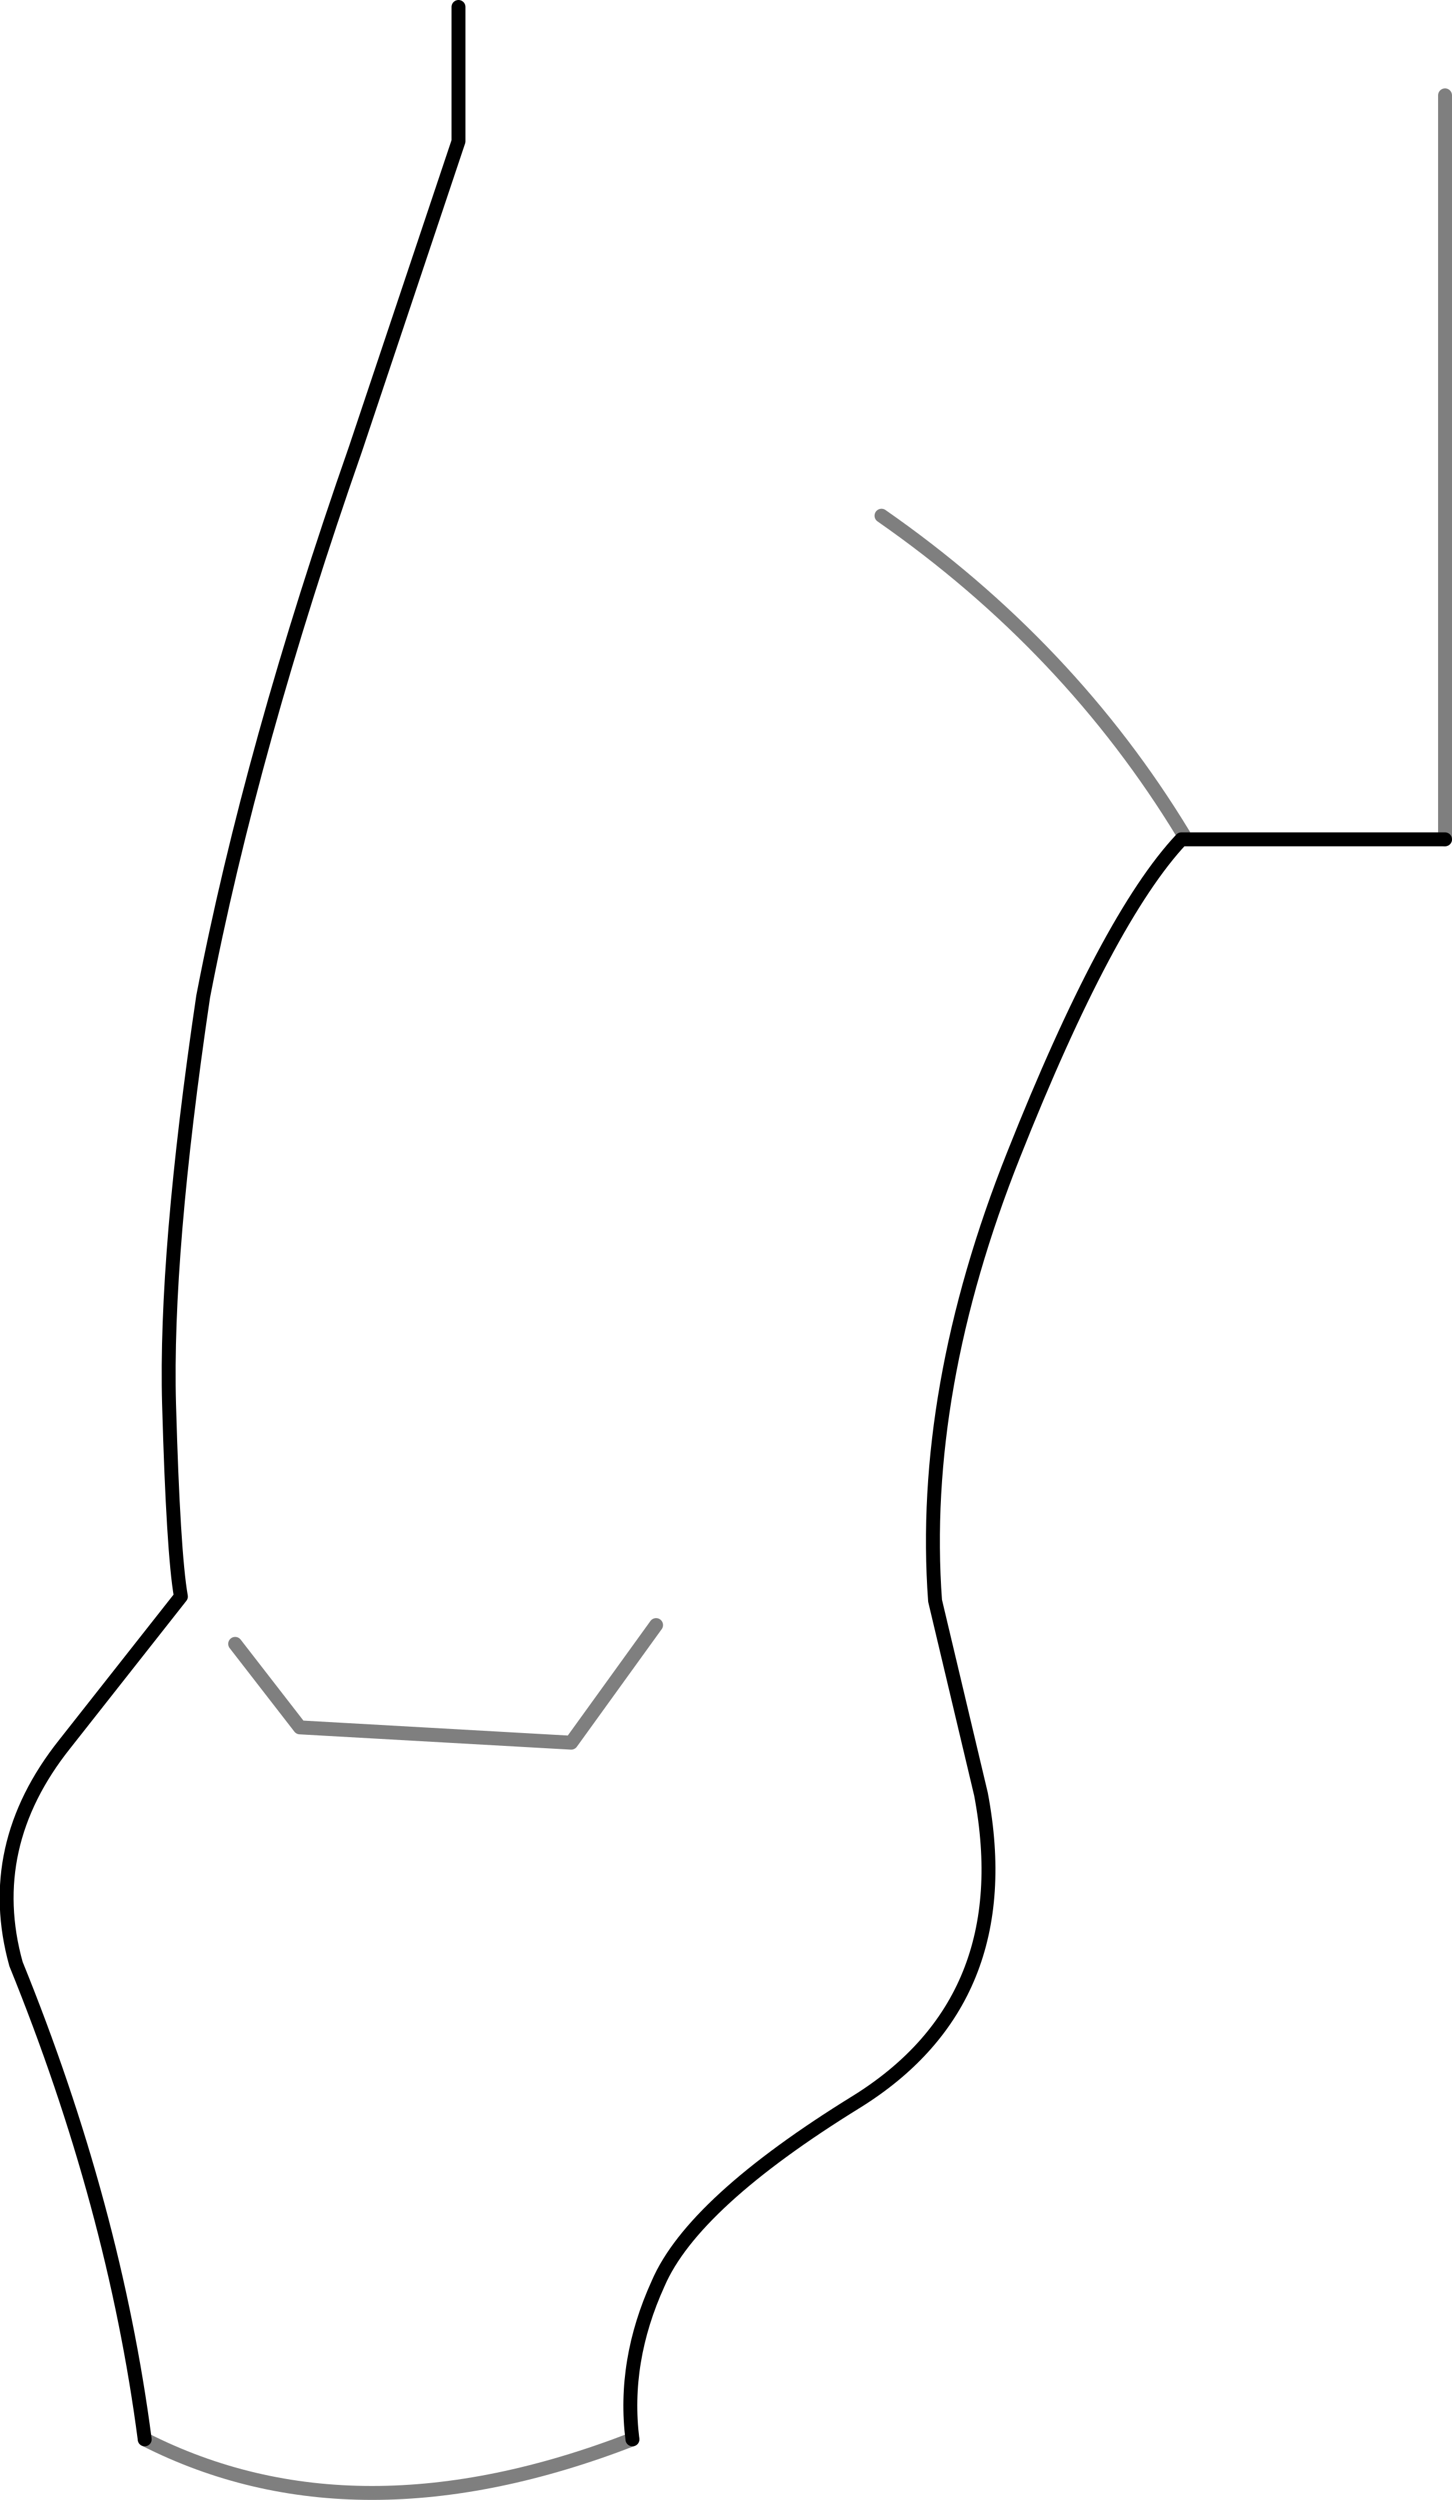 <?xml version="1.0" encoding="UTF-8" standalone="no"?>
<svg xmlns:xlink="http://www.w3.org/1999/xlink" height="179.6px" width="104.35px" xmlns="http://www.w3.org/2000/svg">
  <g transform="matrix(1.0, 0.0, 0.0, 1.0, -296.05, -337.8)">
    <path d="M329.0 338.3 L329.0 347.95 321.6 370.05 Q314.1 391.5 310.65 409.4 307.9 427.95 308.2 438.7 308.5 449.35 309.05 452.5 L300.7 463.1 Q294.85 470.45 297.2 478.9 304.25 496.25 306.45 513.05 M341.5 513.05 Q340.8 507.45 343.35 501.85 345.85 496.05 357.6 488.8 369.35 481.5 366.55 466.7 L363.25 452.8 Q362.15 437.7 368.9 420.75 375.65 403.75 380.95 398.1 L399.9 398.1" fill="none" stroke="#000000" stroke-linecap="round" stroke-linejoin="round" stroke-width="1.0"/>
    <path d="M306.45 513.05 Q321.6 520.75 341.5 513.05 M399.9 398.1 L399.9 344.65 M312.95 455.9 L317.6 461.9 337.1 463.0 343.2 454.55 M381.1 397.75 Q372.9 384.25 359.4 374.85" fill="none" stroke="#000000" stroke-linecap="round" stroke-linejoin="round" stroke-opacity="0.502" stroke-width="1.0"/>
  </g>
</svg>
